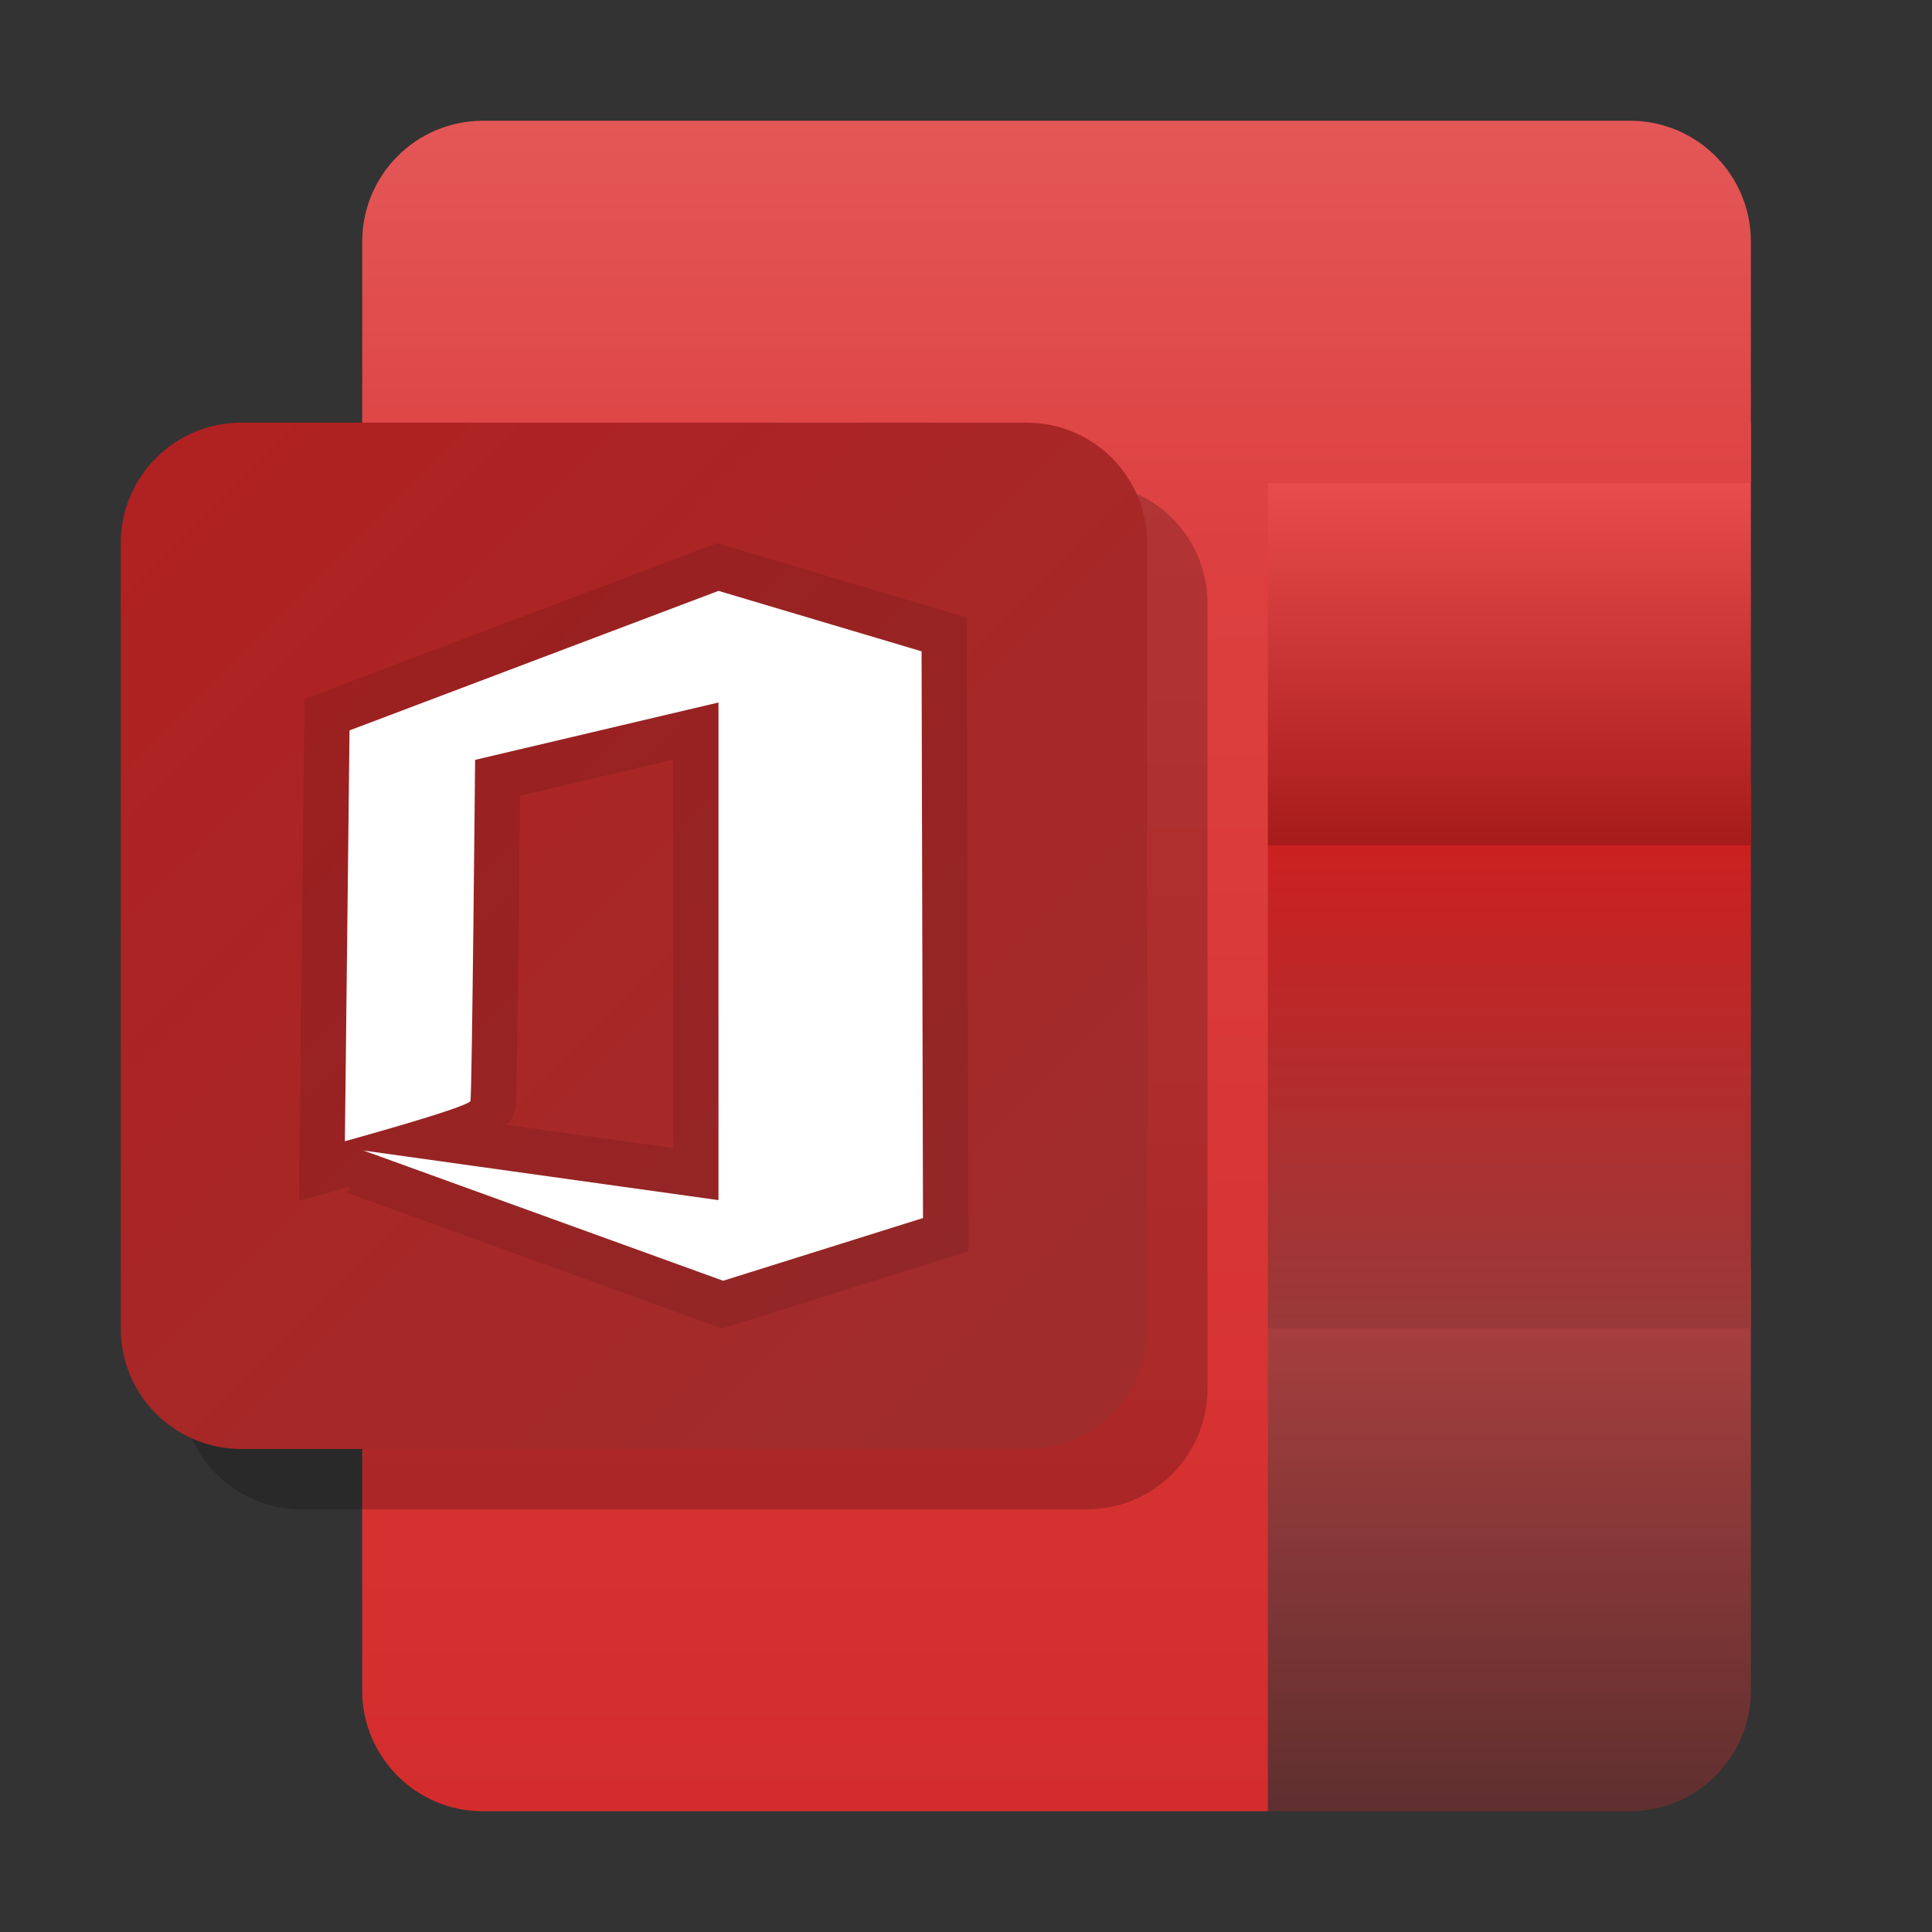 <?xml version="1.0" encoding="UTF-8" standalone="no"?>
<svg
   xmlns:dc="http://purl.org/dc/elements/1.1/"
   xmlns:cc="http://creativecommons.org/ns#"
   xmlns:rdf="http://www.w3.org/1999/02/22-rdf-syntax-ns#"
   xmlns:svg="http://www.w3.org/2000/svg"
   xmlns="http://www.w3.org/2000/svg"
   xmlns:xlink="http://www.w3.org/1999/xlink"
   xmlns:sodipodi="http://sodipodi.sourceforge.net/DTD/sodipodi-0.dtd"
   xmlns:inkscape="http://www.inkscape.org/namespaces/inkscape"
   version="1.1"
   id="svg2"
   width="128"
   height="128"
   viewBox="0 0 128 128"
   sodipodi:docname="ms-office.svg"
   inkscape:version="1.0 (4035a4fb49, 2020-05-01)">
  <rect x="0" y="0" width="128" height="128" fill="#333333" stroke="none"/>
  <defs
     id="defs6">
    <linearGradient
       inkscape:collect="always"
       id="linearGradient1011">
      <stop
         style="stop-color:#e45757;stop-opacity:1"
         offset="0"
         id="stop1005" />
      <stop
         id="stop1007"
         offset="0.25"
         style="stop-color:#dd4040;stop-opacity:1" />
      <stop
         style="stop-color:#d42c2c;stop-opacity:1"
         offset="1"
         id="stop1009" />
    </linearGradient>
    <linearGradient
       id="linearGradient1001"
       inkscape:collect="always">
      <stop
         id="stop997"
         offset="0"
         style="stop-color:#a63e3e;stop-opacity:1" />
      <stop
         id="stop999"
         offset="1"
         style="stop-color:#5f2f2f;stop-opacity:1" />
    </linearGradient>
    <linearGradient
       id="linearGradient992"
       inkscape:collect="always">
      <stop
         id="stop988"
         offset="0"
         style="stop-color:#cc2020;stop-opacity:1" />
      <stop
         id="stop990"
         offset="1"
         style="stop-color:#993939;stop-opacity:1" />
    </linearGradient>
    <linearGradient
       id="linearGradient983"
       inkscape:collect="always">
      <stop
         id="stop979"
         offset="0"
         style="stop-color:#e94c4c;stop-opacity:1" />
      <stop
         id="stop981"
         offset="1"
         style="stop-color:#a71b1b;stop-opacity:1" />
    </linearGradient>
    <linearGradient
       inkscape:collect="always"
       id="linearGradient883">
      <stop
         style="stop-color:#000000;stop-opacity:1;"
         offset="0"
         id="stop879" />
      <stop
         style="stop-color:#000000;stop-opacity:0;"
         offset="1"
         id="stop881" />
    </linearGradient>
    <linearGradient
       inkscape:collect="always"
       id="linearGradient825">
      <stop
         style="stop-color:#bc3b22;stop-opacity:1"
         offset="0"
         id="stop821" />
      <stop
         style="stop-color:#e05d3e;stop-opacity:1"
         offset="1"
         id="stop823" />
    </linearGradient>
    <radialGradient
       inkscape:collect="always"
       xlink:href="#linearGradient883"
       id="radialGradient885"
       cx="339.389"
       cy="482.855"
       fx="339.389"
       fy="482.855"
       r="30.703"
       gradientTransform="matrix(0.255,-0.017,0.013,0.207,-22.852,-0.537)"
       gradientUnits="userSpaceOnUse" />
    <linearGradient
       inkscape:collect="always"
       xlink:href="#linearGradient825"
       id="linearGradient985"
       x1="12"
       y1="32"
       x2="68"
       y2="88"
       gradientUnits="userSpaceOnUse" />
    <linearGradient
       id="linearGradient833"
       inkscape:collect="always">
      <stop
         id="stop829"
         offset="0"
         style="stop-color:#58baff;stop-opacity:1;" />
      <stop
         style="stop-color:#50b7ff;stop-opacity:1"
         offset="0.225"
         id="stop837" />
      <stop
         id="stop839"
         offset="0.225"
         style="stop-color:#4592e5;stop-opacity:1" />
      <stop
         style="stop-color:#3b8de4;stop-opacity:1"
         offset="0.461"
         id="stop841" />
      <stop
         id="stop843"
         offset="0.461"
         style="stop-color:#376dc4;stop-opacity:1" />
      <stop
         style="stop-color:#3366b7;stop-opacity:1"
         offset="0.754"
         id="stop845" />
      <stop
         id="stop847"
         offset="0.754"
         style="stop-color:#294a96;stop-opacity:1" />
      <stop
         id="stop831"
         offset="1"
         style="stop-color:#27468e;stop-opacity:1" />
    </linearGradient>
    <linearGradient
       gradientTransform="translate(257.283,-489.287)"
       gradientUnits="userSpaceOnUse"
       y2="738.858"
       x2="766.343"
       y1="166.21"
       x1="758.256"
       id="linearGradient835"
       xlink:href="#linearGradient833"
       inkscape:collect="always" />
    <linearGradient
       inkscape:collect="always"
       xlink:href="#linearGradient825-2"
       id="linearGradient1126"
       gradientUnits="userSpaceOnUse"
       x1="12"
       y1="32"
       x2="68"
       y2="88" />
    <linearGradient
       inkscape:collect="always"
       xlink:href="#linearGradient1011"
       id="linearGradient1655"
       x1="68"
       y1="8"
       x2="68"
       y2="120"
       gradientUnits="userSpaceOnUse" />
    <linearGradient
       inkscape:collect="always"
       id="linearGradient825-2">
      <stop
         style="stop-color:#b02121;stop-opacity:1"
         offset="0"
         id="stop821-6" />
      <stop
         style="stop-color:#a12c2c;stop-opacity:1"
         offset="1"
         id="stop823-1" />
    </linearGradient>
    <linearGradient
       gradientUnits="userSpaceOnUse"
       y2="56"
       x2="88"
       y1="32"
       x1="88"
       id="linearGradient986"
       xlink:href="#linearGradient983"
       inkscape:collect="always" />
    <linearGradient
       gradientUnits="userSpaceOnUse"
       y2="88"
       x2="92"
       y1="56"
       x1="92"
       id="linearGradient995"
       xlink:href="#linearGradient992"
       inkscape:collect="always" />
    <linearGradient
       gradientUnits="userSpaceOnUse"
       y2="120"
       x2="88"
       y1="88"
       x1="88"
       id="linearGradient1003"
       xlink:href="#linearGradient1001"
       inkscape:collect="always" />
  </defs>
  <sodipodi:namedview
     pagecolor="#ffffff"
     bordercolor="#666666"
     borderopacity="1"
     objecttolerance="10"
     gridtolerance="10"
     guidetolerance="10"
     inkscape:pageopacity="0"
     inkscape:pageshadow="2"
     inkscape:window-width="1920"
     inkscape:window-height="1027"
     id="namedview4"
     showgrid="false"
     inkscape:zoom="0.5"
     inkscape:cx="33.279161"
     inkscape:cy="73.338432"
     inkscape:window-x="0"
     inkscape:window-y="30"
     inkscape:window-maximized="1"
     inkscape:current-layer="svg2"
     showguides="true"
     inkscape:guide-bbox="true"
     inkscape:document-rotation="0">
    <inkscape:grid
       type="xygrid"
       id="grid884" />
  </sodipodi:namedview>
  <g
     id="g1124">
    <path
       sodipodi:nodetypes="csscsscc"
       d="m 24,84 v 28 c 0,4.418 3.582,8 8,8 h 38 38 c 4.418,0 8,-3.582 8,-8 V 84 Z"
       style="fill:url(#linearGradient1003);fill-opacity:1;fill-rule:evenodd;stroke-width:6;stroke-linecap:round;stroke-linejoin:bevel;stroke-opacity:0.996;paint-order:markers fill stroke;stop-color:#000000"
       id="path944" />
    <rect
       y="52"
       x="24"
       height="36"
       width="92"
       id="rect1116"
       style="fill:url(#linearGradient995);fill-opacity:1;fill-rule:evenodd;stroke:none;stroke-width:6;stroke-linecap:round;stroke-linejoin:miter;stroke-opacity:0.1;paint-order:markers fill stroke;stop-color:#000000" />
    <rect
       y="28"
       x="24"
       height="28"
       width="92"
       id="rect1114"
       style="fill:url(#linearGradient986);fill-opacity:1;fill-rule:evenodd;stroke:none;stroke-width:6;stroke-linecap:round;stroke-linejoin:miter;stroke-opacity:0.1;paint-order:markers fill stroke;stop-color:#000000" />
    <path
       id="rect937"
       style="fill:url(#linearGradient1655);fill-opacity:1;fill-rule:evenodd;stroke-width:6;stroke-linecap:round;stroke-linejoin:bevel;stroke-opacity:0.996;paint-order:markers fill stroke;stop-color:#000000"
       d="m 32,8 c -4.418,0 -8,3.582 -8,8 v 12 4 24 28 4 24 c 0,4.418 3.582,8 8,8 H 84 V 32 h 32 V 16 c 0,-4.418 -3.582,-8 -8,-8 H 84 Z"
       sodipodi:nodetypes="sscccccsscccsscs" />
  </g>
  <path
     d="m 20,32 h 52 c 4.432,0 8,3.568 8,8 v 52 c 0,4.432 -3.568,8 -8,8 H 20 c -4.432,0 -8,-3.568 -8,-8 V 40 c 0,-4.432 3.568,-8 8,-8 z"
     style="fill:#000000;fill-opacity:0.2;fill-rule:evenodd;stroke-width:6;stroke-linecap:round;stroke-linejoin:bevel;stroke-opacity:0.996;paint-order:markers fill stroke;stop-color:#000000"
     id="path989" />
  <path
     id="rect977"
     style="fill:url(#linearGradient1126);fill-opacity:1.0;fill-rule:evenodd;stroke-width:6;stroke-linecap:round;stroke-linejoin:bevel;stroke-opacity:0.996;paint-order:markers fill stroke;stop-color:#000000"
     d="m 16,28 h 52 c 4.432,0 8,3.568 8,8 v 52 c 0,4.432 -3.568,8 -8,8 H 16 C 11.568,96 8,92.432 8,88 V 36 c 0,-4.432 3.568,-8 8,-8 z" />
  <path
     sodipodi:nodetypes="ccccccccccccccsssssscc"
     id="path1052"
     d="m 47.488,35.982 -27.309,10.326 -0.375,33.25 3.357,-0.924 -0.102,0.412 24.781,8.973 L 64.156,82.898 64.053,40.914 Z M 58.062,45.391 c -38.708,55.073 -19.354,27.536 0,0 z M 44.602,50.332 V 76.064 L 33.555,74.52 c 0.191,-0.232 0.377,-0.268 0.523,-0.854 0.189,-0.755 0.088,-0.544 0.094,-0.641 0.006,-0.097 0.012,-0.187 0.016,-0.293 0.008,-0.212 0.016,-0.48 0.023,-0.811 0.016,-0.662 0.032,-1.568 0.049,-2.641 0.034,-2.146 0.069,-4.959 0.102,-7.76 0.051,-4.42 0.076,-7.144 0.092,-8.799 z"
     style="color:#000000;font-style:normal;font-variant:normal;font-weight:normal;font-stretch:normal;font-size:medium;line-height:normal;font-family:sans-serif;font-variant-ligatures:normal;font-variant-position:normal;font-variant-caps:normal;font-variant-numeric:normal;font-variant-alternates:normal;font-variant-east-asian:normal;font-feature-settings:normal;font-variation-settings:normal;text-indent:0;text-align:start;text-decoration:none;text-decoration-line:none;text-decoration-style:solid;text-decoration-color:#000000;letter-spacing:normal;word-spacing:normal;text-transform:none;writing-mode:lr-tb;direction:ltr;text-orientation:mixed;dominant-baseline:auto;baseline-shift:baseline;text-anchor:start;white-space:normal;shape-padding:0;shape-margin:0;inline-size:0;clip-rule:nonzero;display:inline;overflow:visible;visibility:visible;opacity:1;isolation:auto;mix-blend-mode:normal;color-interpolation:sRGB;color-interpolation-filters:linearRGB;solid-color:#000000;solid-opacity:1;vector-effect:none;fill:#000000;fill-opacity:0.101;fill-rule:nonzero;stroke:none;stroke-width:6;stroke-linecap:butt;stroke-linejoin:miter;stroke-miterlimit:4;stroke-dasharray:none;stroke-dashoffset:0;stroke-opacity:1;color-rendering:auto;image-rendering:auto;shape-rendering:auto;text-rendering:auto;enable-background:accumulate;stop-color:#000000;stop-opacity:1" />
  <g
     aria-label="P"
     id="text995"
     style="font-style:italic;font-size:53.333px;line-height:0.75;font-family:FreeSerif;-inkscape-font-specification:'FreeSerif Italic';fill:#ffffff;fill-opacity:1;fill-rule:evenodd;stroke-width:6;stroke-linecap:round;stroke-linejoin:bevel;stroke-opacity:0.996;paint-order:markers fill stroke;stop-color:#000000" />
  <g
     style="font-style:normal;font-variant:normal;font-weight:bold;font-stretch:normal;font-size:53.333px;line-height:0.75;font-family:Arial;-inkscape-font-specification:'Arial Bold';fill:#ffffff;fill-opacity:1;fill-rule:evenodd;stroke:#000000;stroke-width:6;stroke-linecap:round;stroke-linejoin:miter;stroke-opacity:0.1;paint-order:markers fill stroke;stop-color:#000000"
     id="g1170"
     aria-label="W" />
  <g
     aria-label="W"
     id="text1130"
     style="font-style:normal;font-variant:normal;font-weight:bold;font-stretch:normal;font-size:53.333px;line-height:0.75;font-family:Arial;-inkscape-font-specification:'Arial Bold';fill:#ffffff;fill-opacity:1;fill-rule:evenodd;stroke:none;stroke-width:6;stroke-linecap:round;stroke-linejoin:miter;stroke-opacity:0.1;paint-order:markers fill stroke;stop-color:#000000" />
  <g
     aria-label="X"
     id="text1484"
     style="font-style:normal;font-variant:normal;font-weight:bold;font-stretch:normal;font-size:53.333px;line-height:0.75;font-family:Arial;-inkscape-font-specification:'Arial Bold';fill:none;fill-opacity:1;fill-rule:evenodd;stroke:#000000;stroke-width:6;stroke-linecap:round;stroke-linejoin:miter;stroke-opacity:0.1;paint-order:markers fill stroke;stop-color:#000000" />
  <g
     aria-label="X"
     id="text1480"
     style="font-style:normal;font-variant:normal;font-weight:bold;font-stretch:normal;font-size:53.333px;line-height:0.75;font-family:Arial;-inkscape-font-specification:'Arial Bold';fill:#ffffff;fill-opacity:1;fill-rule:evenodd;stroke:none;stroke-width:6;stroke-linecap:round;stroke-linejoin:miter;stroke-opacity:0.1;paint-order:markers fill stroke;stop-color:#000000" />
  <g
     aria-label="N"
     id="text1669"
     style="font-style:normal;font-variant:normal;font-weight:bold;font-stretch:normal;font-size:53.333px;line-height:0.75;font-family:Arial;-inkscape-font-specification:'Arial Bold';fill:none;fill-opacity:1;fill-rule:evenodd;stroke:#000000;stroke-width:6;stroke-linecap:round;stroke-linejoin:miter;stroke-opacity:0.1;paint-order:markers fill stroke;stop-color:#000000" />
  <g
     aria-label="N"
     id="text1659"
     style="font-style:normal;font-variant:normal;font-weight:bold;font-stretch:normal;font-size:53.333px;line-height:0.75;font-family:Arial;-inkscape-font-specification:'Arial Bold';fill:#ffffff;fill-opacity:1;fill-rule:evenodd;stroke:none;stroke-width:6;stroke-linecap:round;stroke-linejoin:miter;stroke-opacity:0.1;paint-order:markers fill stroke;stop-color:#000000" />
  <path
     sodipodi:nodetypes="cccccccccccc"
     inkscape:connector-curvature="0"
     id="path885"
     d="m 22.849,75.609 c 0,0 8.217,-2.26 8.32,-2.67 0.103,-0.411 0.308,-22.596 0.308,-22.596 L 47.602,46.542 V 79.512 L 24.081,76.225 47.91,84.853 61.151,80.698 61.057,43.153 47.602,39.147 23.157,48.391 Z"
     style="fill:#ffffff;fill-opacity:1;stroke:none;stroke-width:0.441px;stroke-linecap:butt;stroke-linejoin:miter;stroke-opacity:1" />
</svg>
